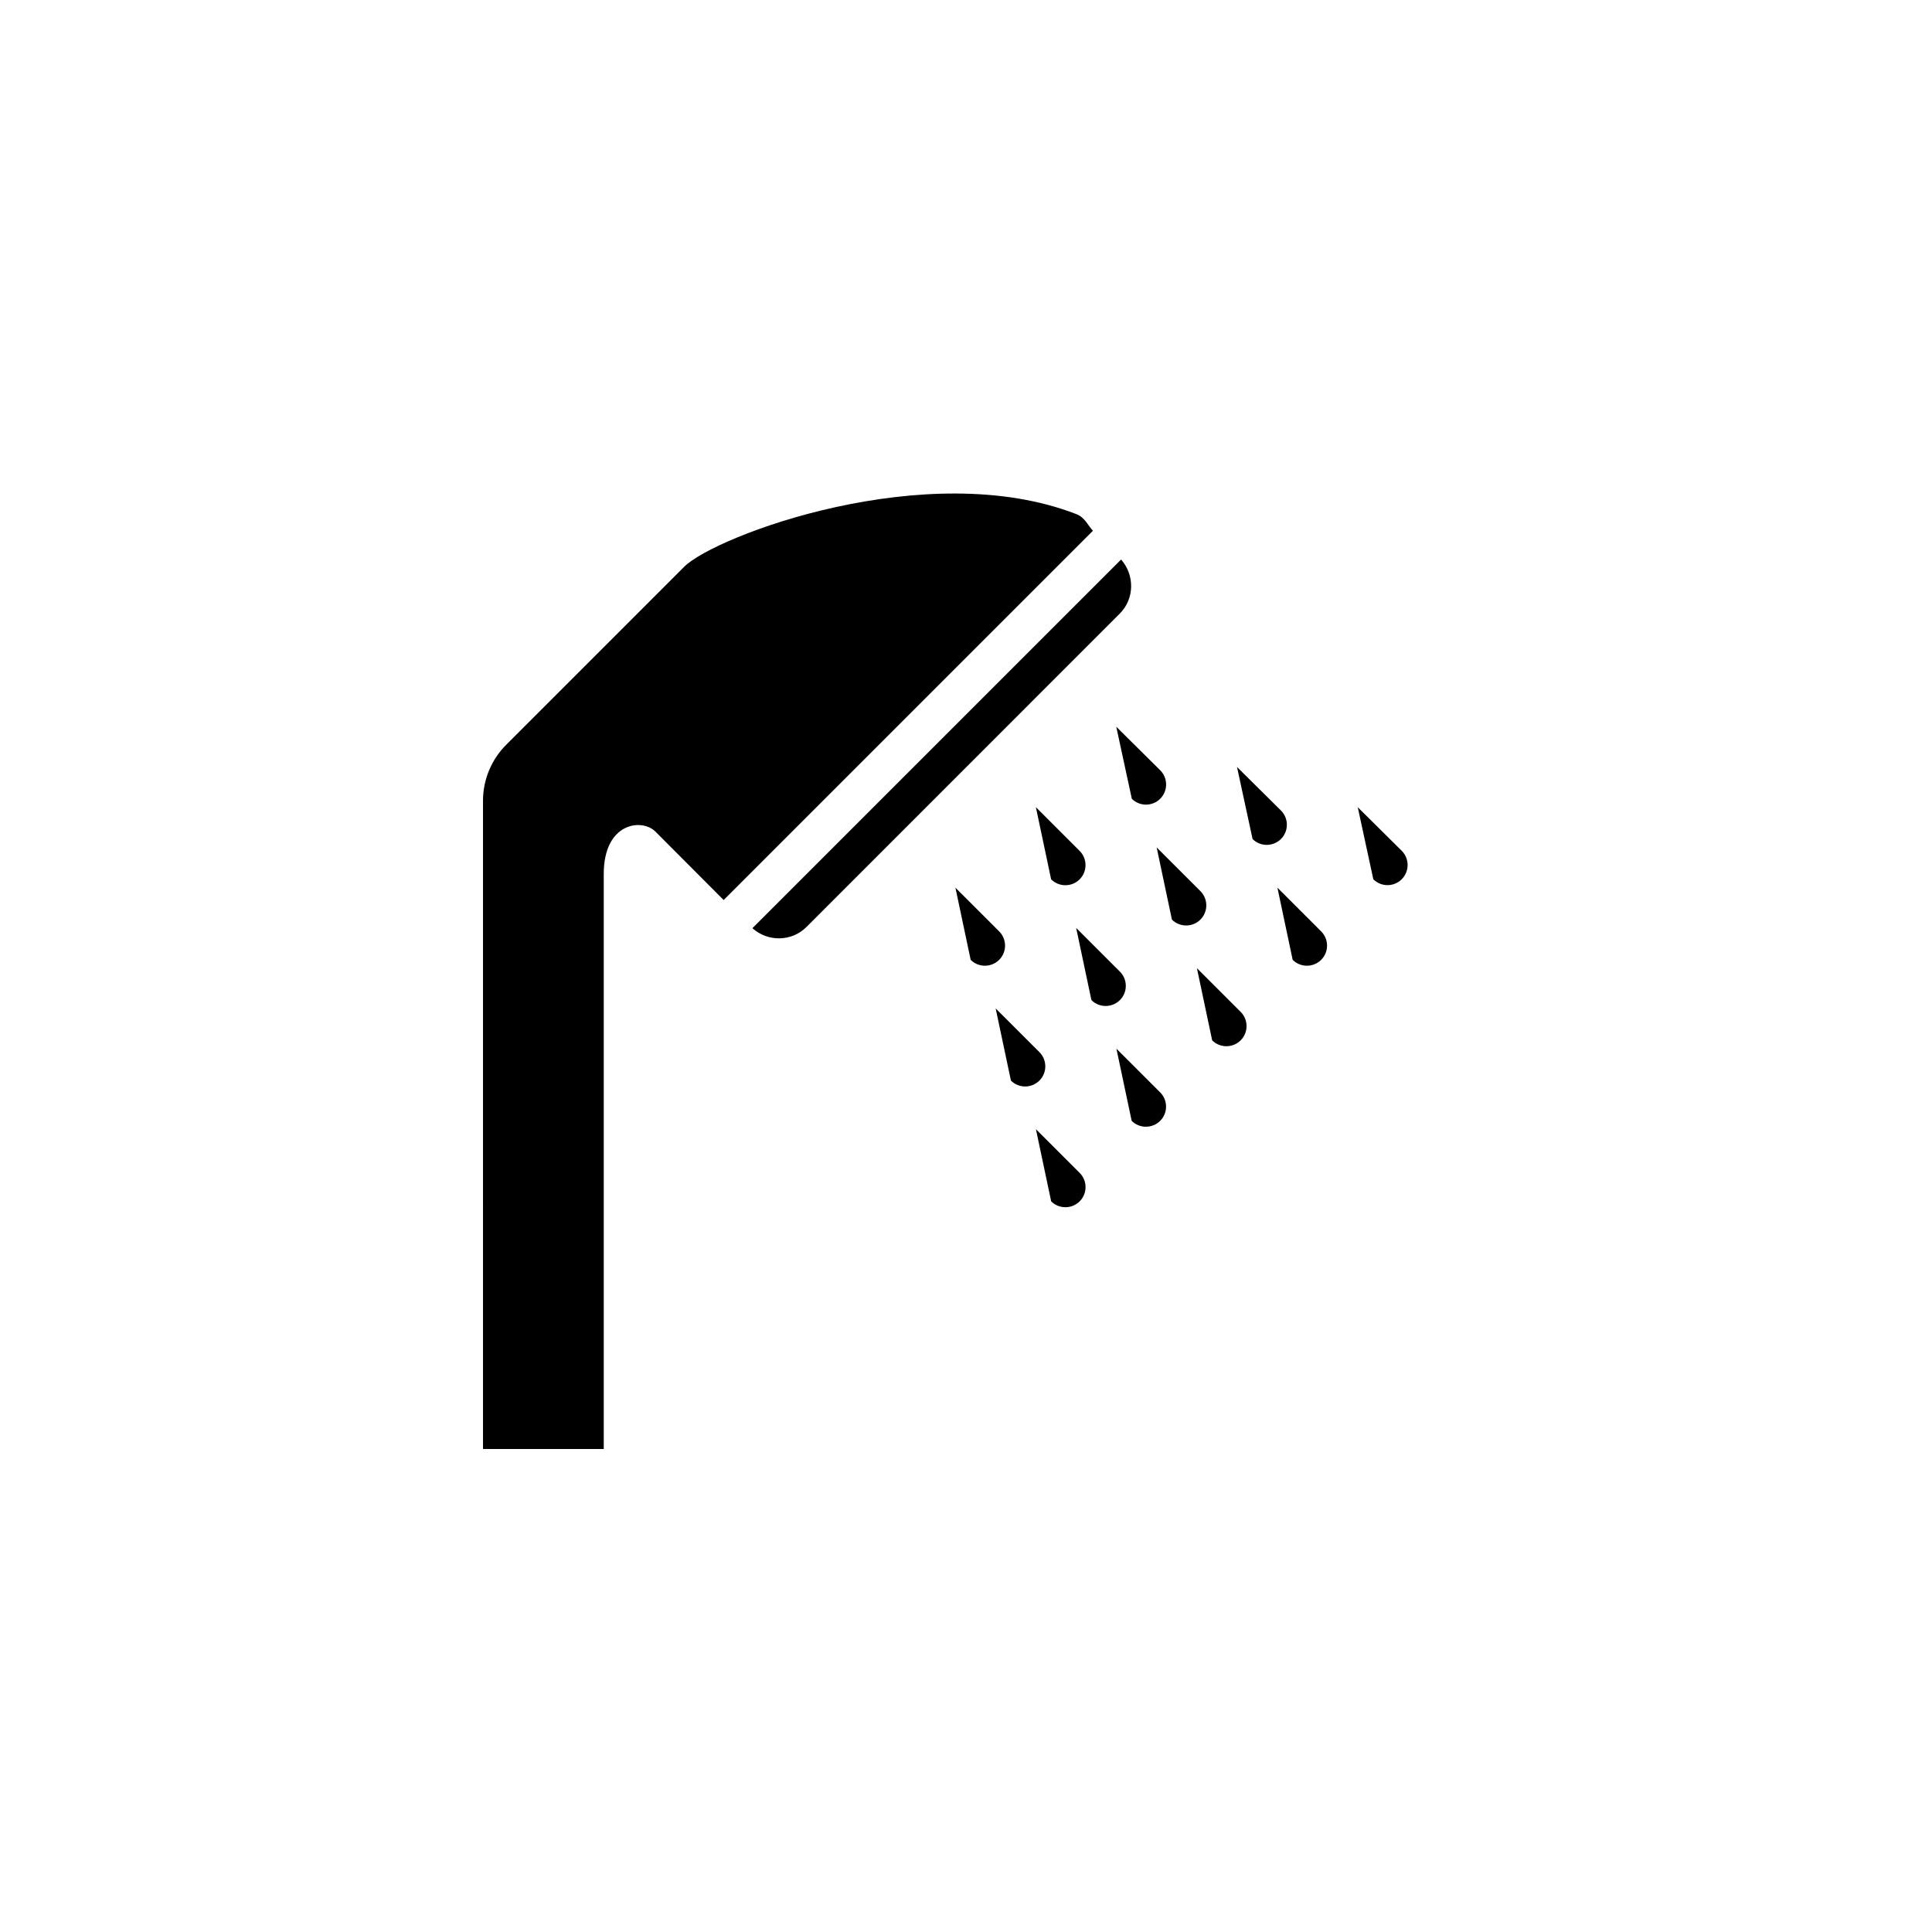<?xml version="1.0" encoding="utf-8"?>
<!-- Generator: Adobe Illustrator 19.1.0, SVG Export Plug-In . SVG Version: 6.00 Build 0)  -->
<svg version="1.1" id="Layer_1" xmlns="http://www.w3.org/2000/svg" xmlns:xlink="http://www.w3.org/1999/xlink" x="0px" y="0px"
	 viewBox="0 0 48 48" style="enable-background:new 0 0 48 48;" xml:space="preserve">
<g id="shower_2_">
	<path d="M26.823,21.14c0.195,0.195,0.195,0.512,0,0.707c-0.098,0.098-0.226,0.146-0.354,0.146s-0.256-0.049-0.354-0.146
		l-0.379-1.793L26.823,21.14z M27.733,18.055l0.387,1.791c0.098,0.097,0.226,0.145,0.354,0.145c0.128-0.001,0.256-0.05,0.353-0.148
		c0.194-0.196,0.193-0.513-0.003-0.707L27.733,18.055z M23.737,22.054l0.379,1.793c0.098,0.098,0.226,0.146,0.354,0.146
		s0.256-0.049,0.354-0.146c0.195-0.195,0.195-0.512,0-0.707L23.737,22.054z M28.737,21.054l0.379,1.793
		c0.098,0.098,0.226,0.146,0.354,0.146s0.256-0.049,0.354-0.146c0.195-0.195,0.195-0.512,0-0.707L28.737,21.054z M30.733,19.055
		l0.387,1.791c0.098,0.097,0.226,0.145,0.354,0.145c0.128-0.001,0.256-0.05,0.353-0.148c0.194-0.196,0.193-0.513-0.003-0.707
		L30.733,19.055z M26.737,23.054l0.379,1.793c0.098,0.098,0.226,0.146,0.354,0.146s0.256-0.049,0.354-0.146
		c0.195-0.195,0.195-0.512,0-0.707L26.737,23.054z M24.737,25.054l0.379,1.793c0.098,0.098,0.226,0.146,0.354,0.146
		s0.256-0.049,0.354-0.146c0.195-0.195,0.195-0.512,0-0.707L24.737,25.054z M31.737,22.054l0.379,1.793
		c0.098,0.098,0.226,0.146,0.354,0.146s0.256-0.049,0.354-0.146c0.195-0.195,0.195-0.512,0-0.707L31.737,22.054z M33.733,20.055
		l0.387,1.791c0.098,0.097,0.226,0.145,0.354,0.145c0.128-0.001,0.256-0.05,0.353-0.148c0.194-0.196,0.193-0.513-0.003-0.707
		L33.733,20.055z M29.737,24.054l0.379,1.793c0.098,0.098,0.226,0.146,0.354,0.146s0.256-0.049,0.354-0.146
		c0.195-0.195,0.195-0.512,0-0.707L29.737,24.054z M27.737,26.054l0.379,1.793c0.098,0.098,0.226,0.146,0.354,0.146
		s0.256-0.049,0.354-0.146c0.195-0.195,0.195-0.512,0-0.707L27.737,26.054z M25.737,28.054l0.379,1.793
		c0.098,0.098,0.226,0.146,0.354,0.146s0.256-0.049,0.354-0.146c0.195-0.195,0.195-0.512,0-0.707L25.737,28.054z M27.154,13.186
		c-0.12-0.12-0.195-0.329-0.413-0.413c-3.71-1.44-8.972,0.538-9.742,1.308l-4.421,4.421c-0.37,0.37-0.578,0.87-0.578,1.394V36h3
		c0,0,0-13.014,0-14.288s0.946-1.389,1.284-1.051l1.695,1.7L27.154,13.186z M18.693,23.061c0.386,0.343,0.974,0.339,1.344-0.031
		l7.784-7.786c0.368-0.368,0.372-0.958,0.032-1.343L18.693,23.061z"/>
</g>
</svg>
